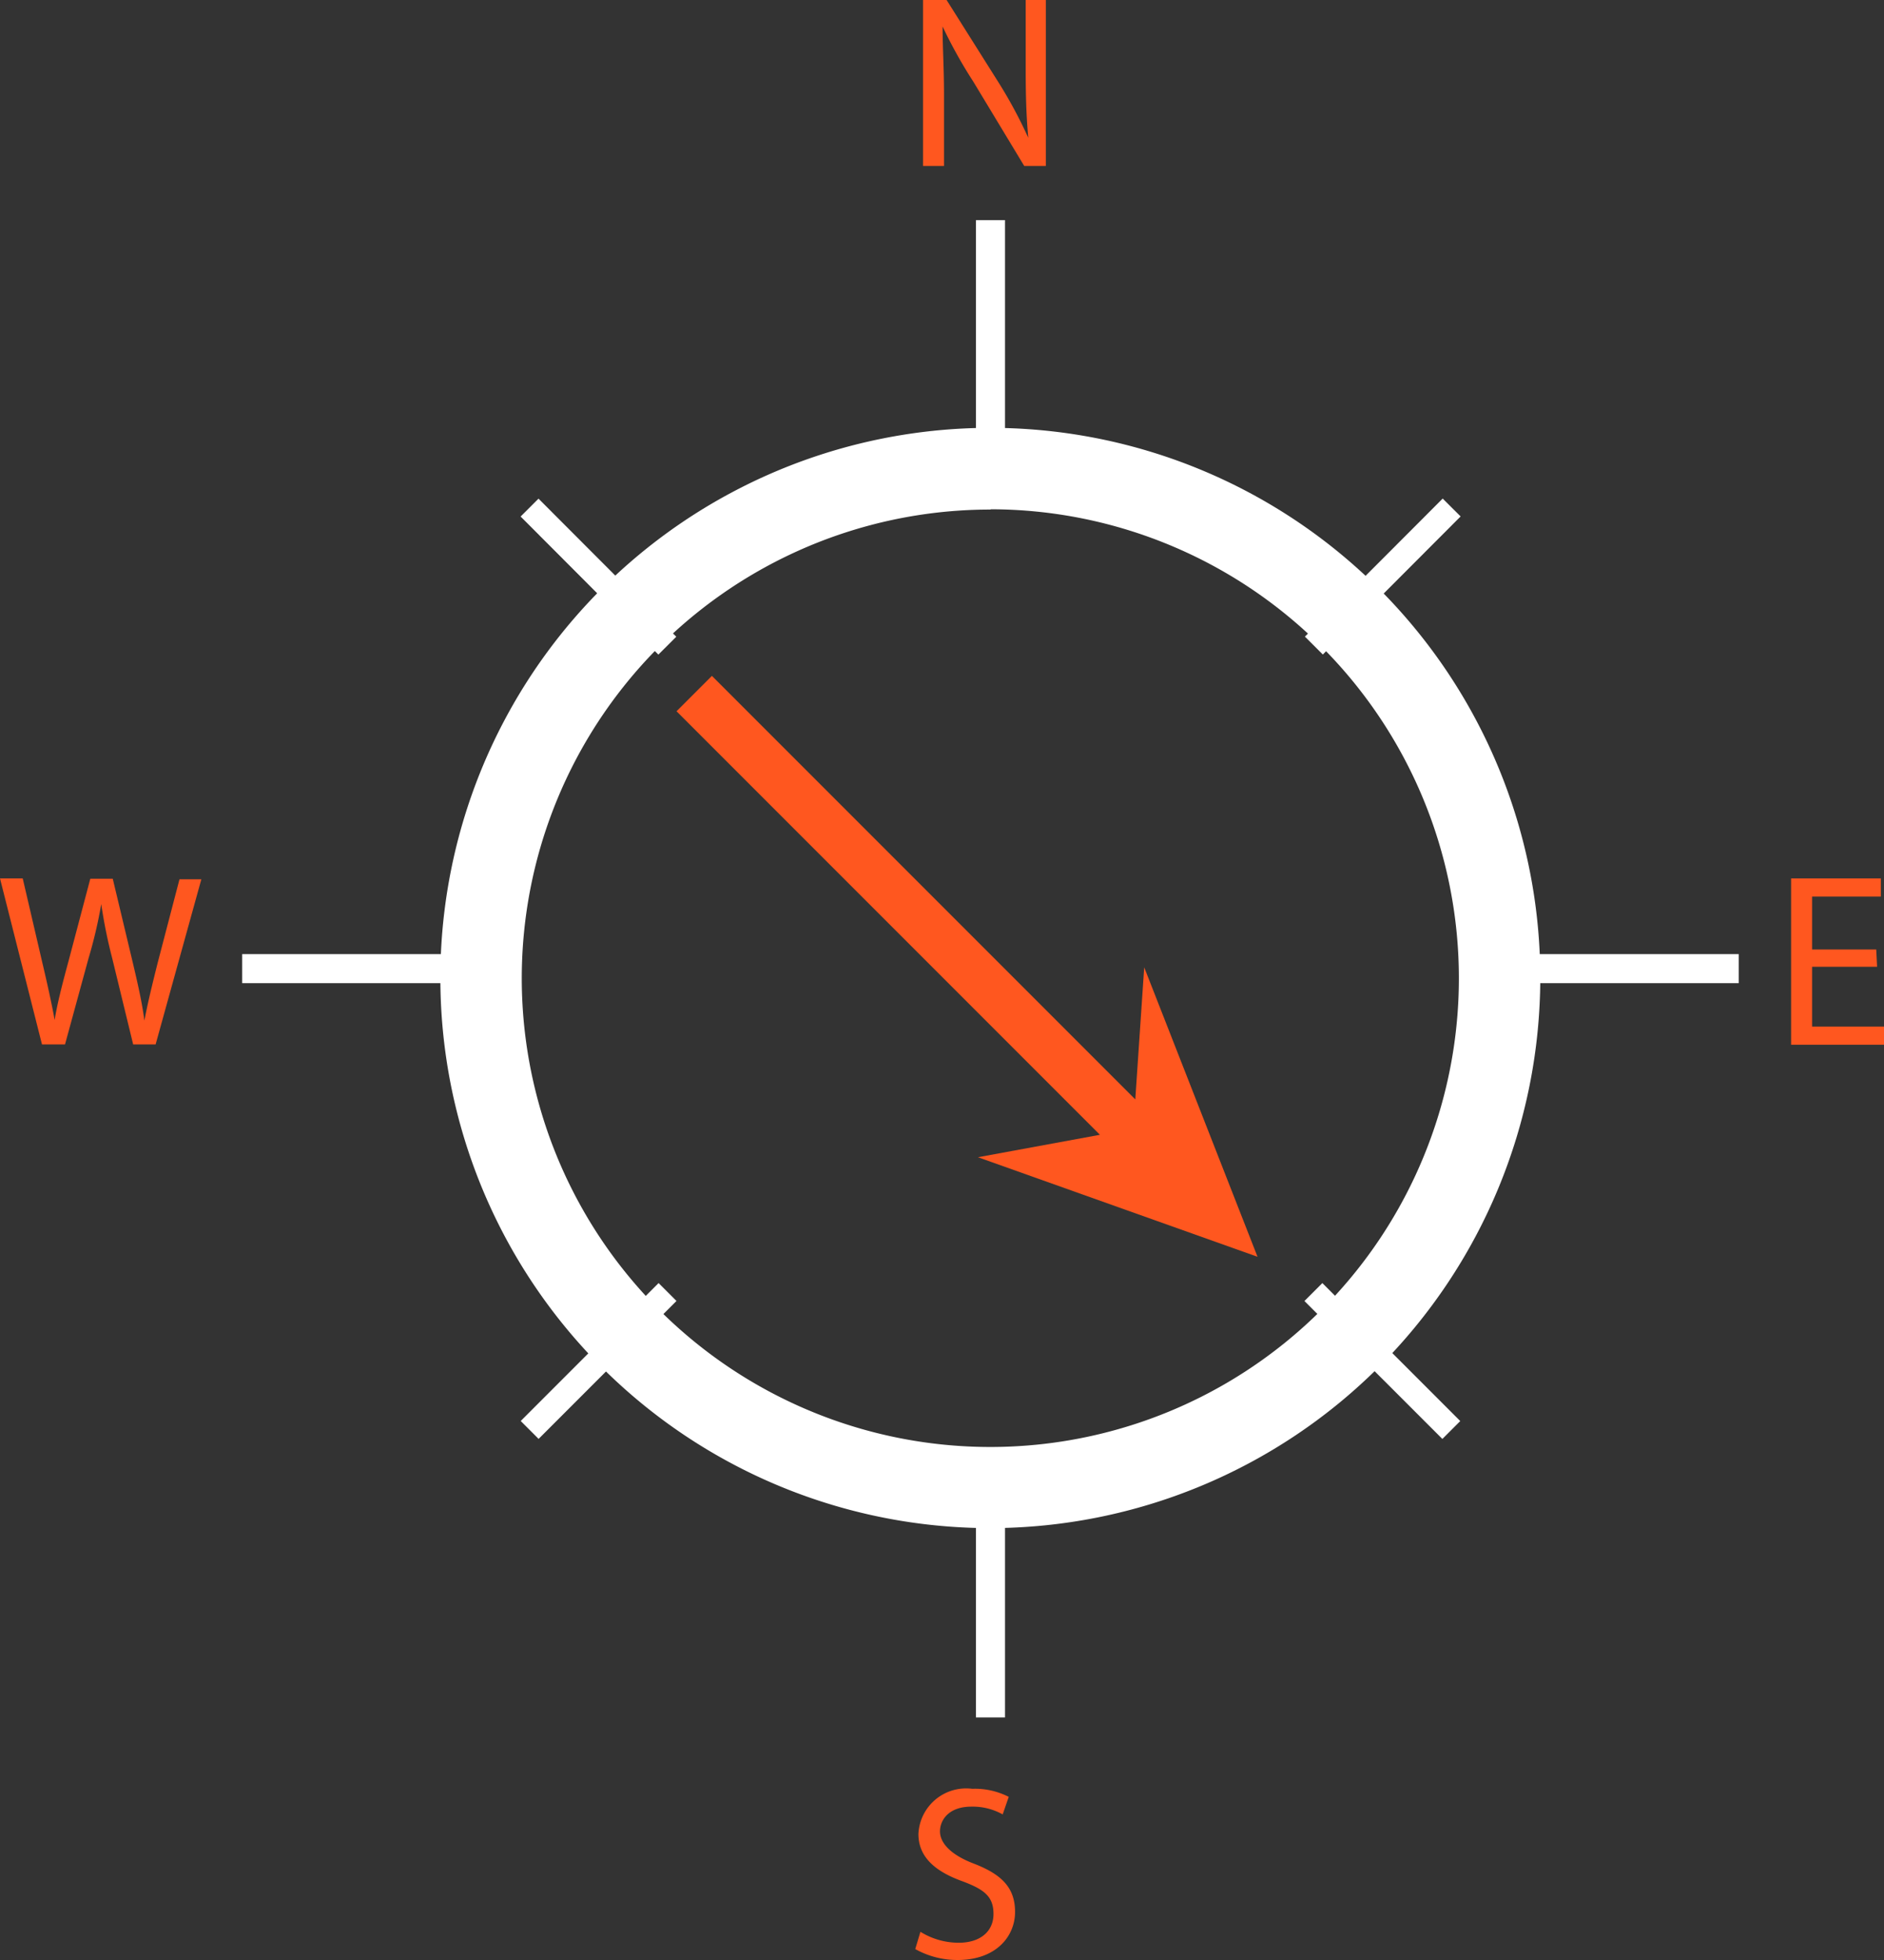 <svg xmlns="http://www.w3.org/2000/svg" viewBox="0 0 65.5 68.121"><rect x="0" y="0" width="65.5" height="68.121" fill="#333333" stroke="none"/><title>Asset 6</title><g data-name="Layer 2"><g data-name="Layer 1"><path d="M34.44 53.11A19.12 19.12 0 1 1 53.55 34a19.14 19.14 0 0 1-19.11 19.11zm0-35.4A16.29 16.29 0 1 0 50.72 34a16.3 16.3 0 0 0-16.28-16.3z" fill="#fff"/><path fill="#fff" d="M33.93 7.65h1.01v7.78h-1.01z"/><path fill="#fff" d="M33.93 51.91h1.01v7.78h-1.01z"/><path fill="#fff" d="M18.1 17.952l.622-.621 4.79 4.798-.623.622z"/><path fill="#fff" d="M45.351 45.217l.623-.623 4.794 4.795-.622.622z"/><path fill="#fff" d="M8.42 33.16h7.78v1.01H8.42z"/><path fill="#fff" d="M52.67 33.16h7.78v1.01h-7.78z"/><path fill="#fff" d="M18.103 49.387l4.794-4.794.622.622-4.794 4.794z"/><path fill="#fff" d="M45.367 22.126l4.79-4.798.623.621-4.79 4.799z"/><path d="M32.09 5.77V0h.82l1.84 2.92a16.18 16.18 0 0 1 1 1.87c-.07-.77-.09-1.47-.09-2.37V0h.7v5.77h-.75l-1.77-2.93A16.69 16.69 0 0 1 32.77.92c0 .73.05 1.42.05 2.38v2.47z" fill="#ff571f"/><path d="M32 67.14a2.53 2.53 0 0 0 1.33.38c.76 0 1.21-.4 1.21-1s-.31-.85-1.09-1.14c-.94-.34-1.52-.84-1.52-1.64a1.66 1.66 0 0 1 1.87-1.57 2.58 2.58 0 0 1 1.27.28l-.21.61a2.14 2.14 0 0 0-1.09-.27c-.79 0-1.09.47-1.09.86s.35.8 1.15 1.11c1 .38 1.46.85 1.46 1.69s-.65 1.67-2 1.67a3 3 0 0 1-1.47-.38z" fill="#ff571f"/><path d="M1.46 36.3L0 30.53h.79l.68 2.92c.17.72.33 1.44.43 2 .09-.57.27-1.26.47-2l.77-2.91h.78l.7 2.93c.16.68.32 1.37.4 2 .12-.63.28-1.28.46-2l.76-2.91H7L5.41 36.3h-.78l-.73-3a17.41 17.41 0 0 1-.38-1.88 16 16 0 0 1-.44 1.88l-.82 3z" fill="#ff571f"/><path d="M65.26 33.6H63v2.08h2.5v.63h-3.23v-5.78h3.12v.63H63V33h2.23z" fill="#ff571f"/><path fill="#ff571f" d="M43.72 43.68l-3.94-10.06-.31 4.59-14.72-14.72-1.23 1.23 14.72 14.72-4.24.78 9.72 3.46z"/></g></g></svg>